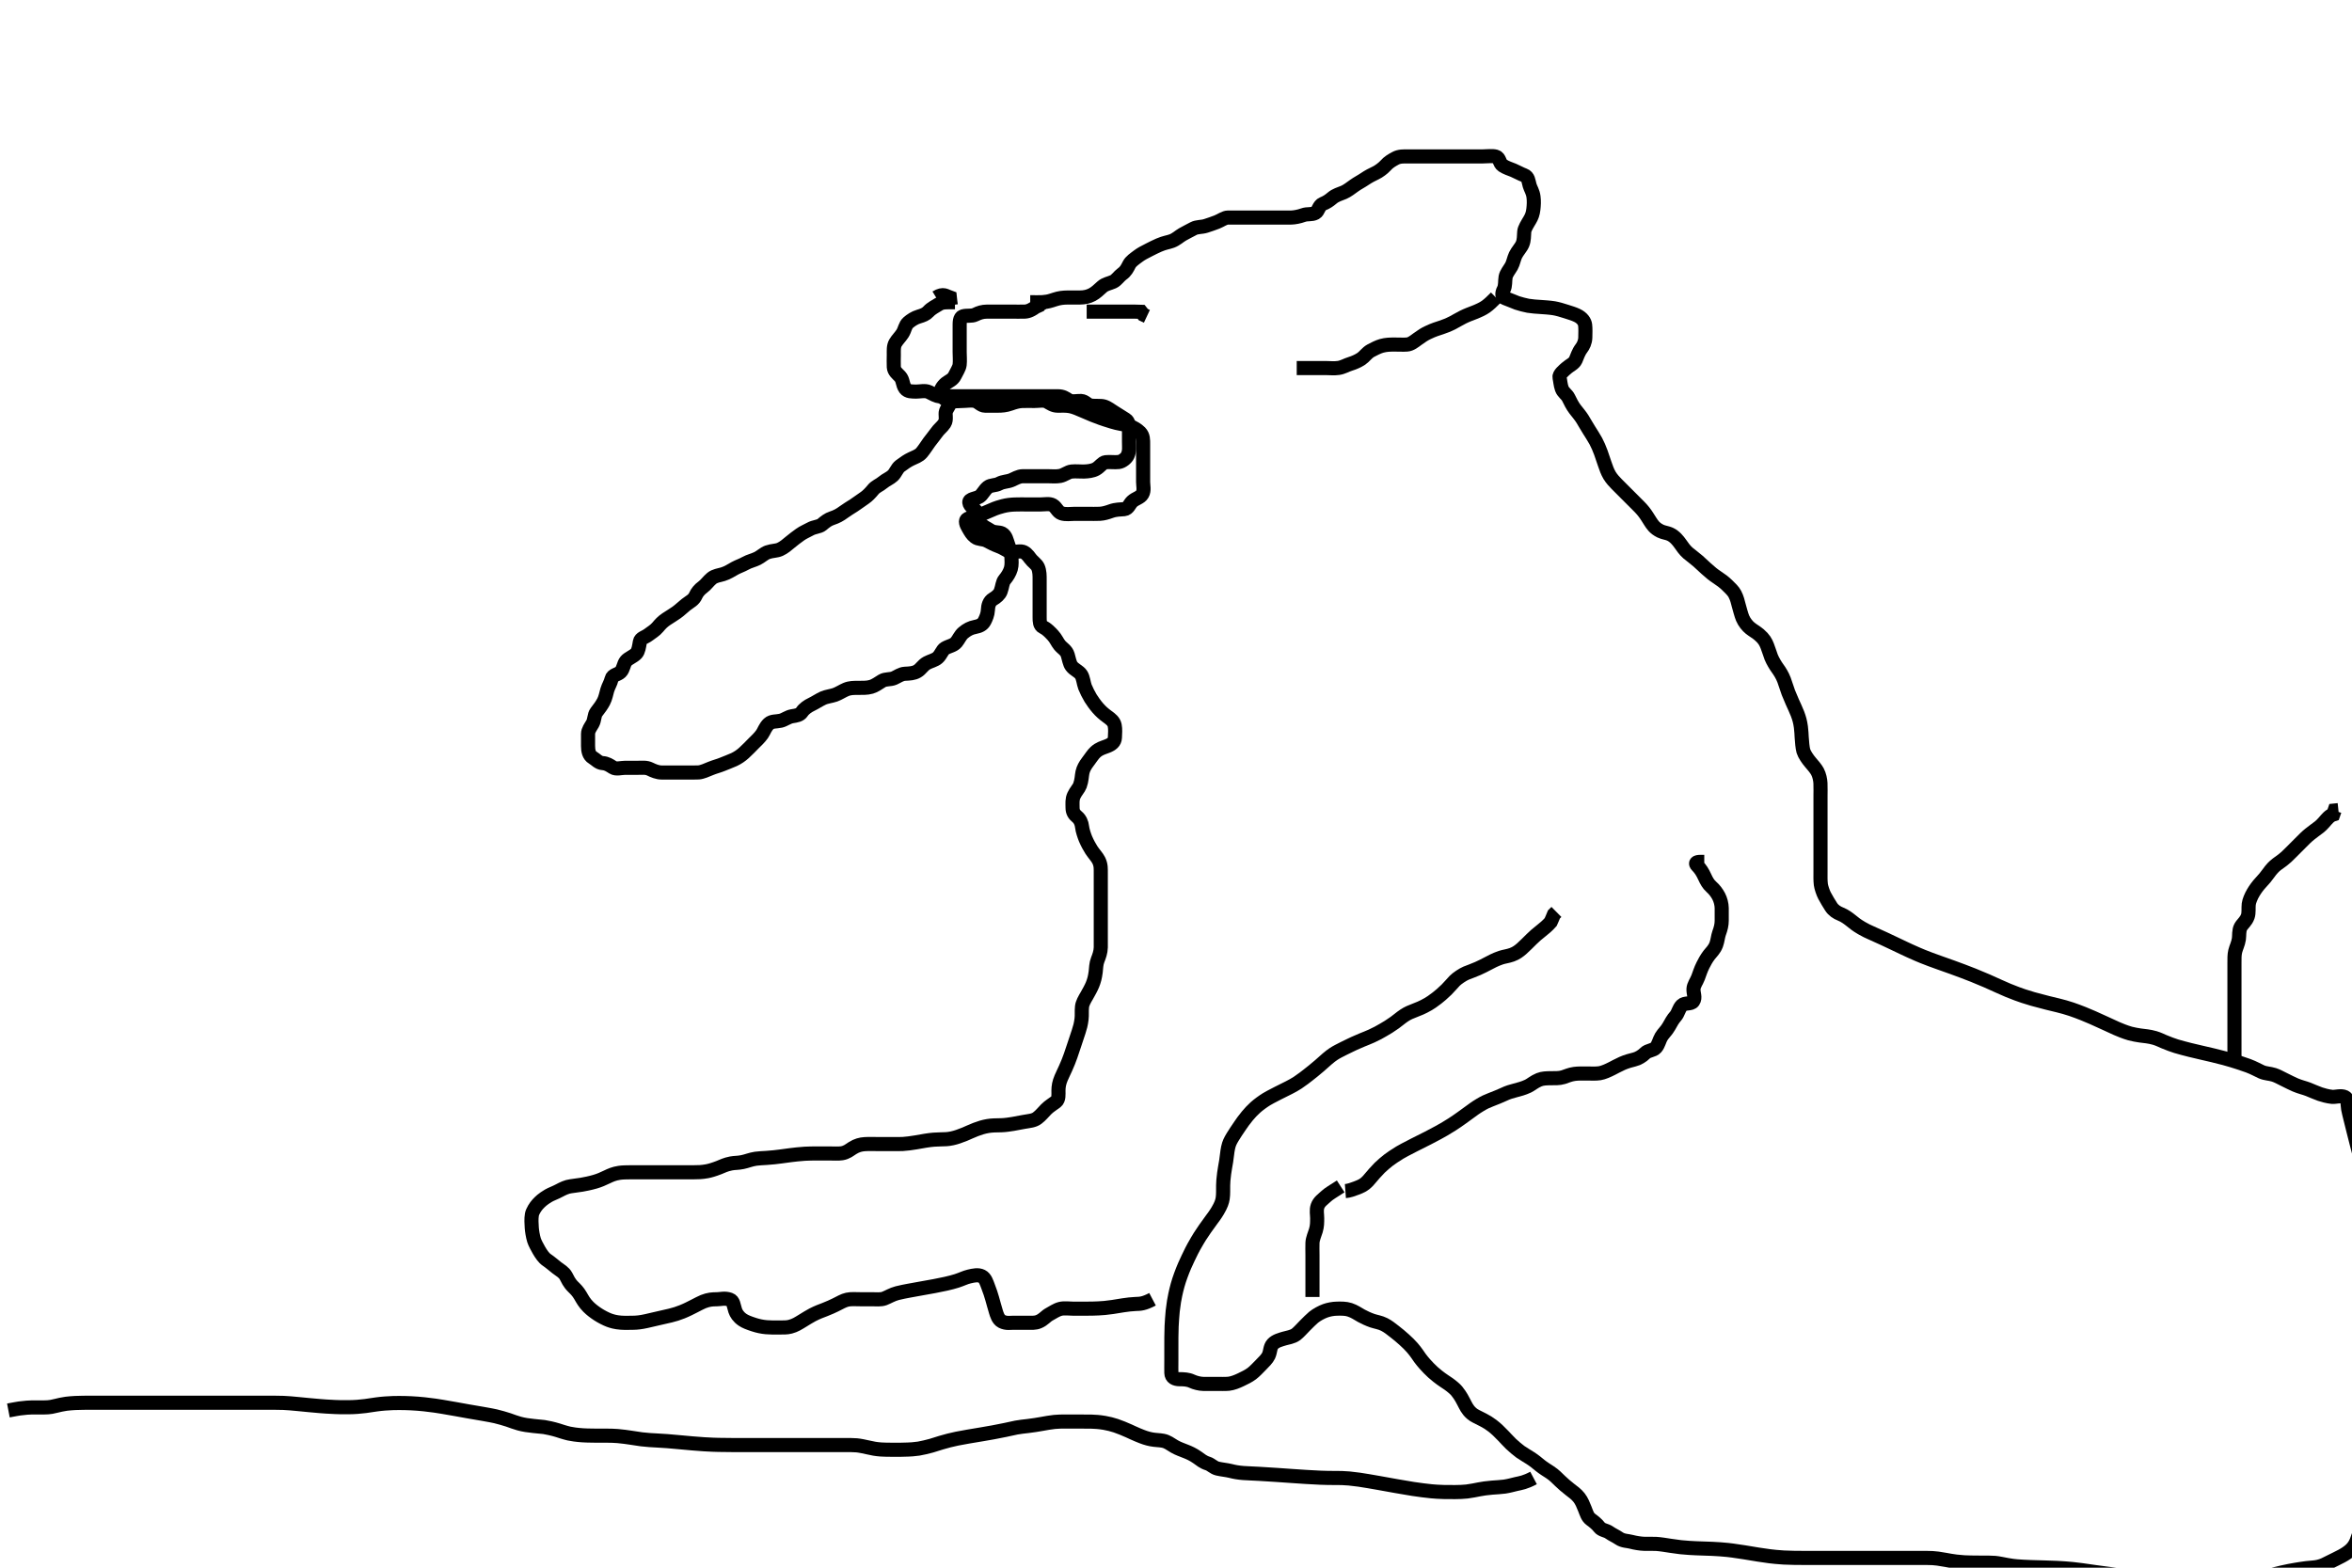 <svg width="500" height="333.333" xmlns="http://www.w3.org/2000/svg" xmlns:svg="http://www.w3.org/2000/svg" xmlns:xlink="http://www.w3.org/1999/xlink">
 <!-- Created with SVG-edit - http://svg-edit.googlecode.com/ -->
 <g display="inline" class="layer">
  <title>Layer 1</title>
  <path t="0,81,81,99,99,114,115,132,132,148,148,164,164,182,199,201,215,215,232,249,249,265,265,281,297,316,331,349,366,369,415,415,415,432,432,432,432,453,453,453,464,489,498,519,541,541,556,572,589,589,599,600,615,649,649,663,685,685,731,748,764,780,780,798,814,815,831,832,832,848,848,864,865,881,882,898,973,981,999,1014,1032,1032,1048,1048,1065,1065,1082,1082,1100,1100,1114,1114,1131,1131,1131,1148,1148,1165,1181,1181,1199,1228,1249,1264,1281,1281,1298,1298,1298,1315,1316,1316,1333,1333,1348,1350,1364,1365,1365,1383,1384,1399,1432,1432,1447,1448,1477,1497,1514,1532,1549,1549,1572,1580,1604,1620,1620,1620,1636,1650,1682,1682,1699,1700,1700,1715,1731,1732,1748,1749,1764,1765,1780,1799,1799,1814,1814,1832,1832,1849,1849,1863,1882,2013,2031,2031,2049,2050,2050,2050,2065,2065,2066,2066,2066,2067,2082,2082,2083,2083,2100,2100,2100,2100,2130,2149,2149,2150,2164,2164,2181,2201,2201,2202,2215,2215,2232,2249,2249,2250,2263,2341,2364,2384,2400,2416,2431,2431,2431,2451,2452,2452,2464,2465,2465,2485,2485,2486,2500,2500,2501,2513,2514,2514,2514,2532,2533,2533,2549,2549,2549,2549,2565,2566,2566,2566,2581,2581,2602,2602,2602,2615,2615,2615,2616,2616,2633,2634,2634,2634,2648,2648,2649,2649,2669,2669,2669,2682,2682,2683,2683,2683,2698,2699,2701,2716,2717,2732,2733,2750,2750,2765,2765,2765,2766,2781,2782,2782,2801,2801,2802,2802,2802,2816,2816,2817,2831,2831,2832,2832,2850,2850,2850,2865,2866,2866,2866,2881,2882,2882,2883,2884,2900,2900,2901,2901,2916,2916,2917,2917,2917,2933,2933,2934,2949,2950,2950,2964,2965,2965,2981,2981,2998,2999,3000,3000,3015,3016,3016,3032,3034,3049,3050,3050,3065,3066,3083,3083,3100,3100,3114,3115,3116,3132,3133,3133,3133,3149,3150,3151,3165,3165,3166,3183,3183,3204,3205,3205,3205,3206,3231,3232,3232,3232,3233,3233,3248,3249,3250,3250,3251,3251,3252,3252,3252,3266,3267,3267,3267,3268,3268,3268,3268,3282,3283,3284,3285,3285,3285,3285,3286,3286,3298,3299,3299,3300,3300,3300,3300,3301,3316,3317,3317,3318,3318,3318,3319,3332,3332,3332,3333,3333,3333,3333,3349,3350,3350,3350,3350,3351,3351,3351,3364,3365,3365,3365,3366,3366,3366,3386,3386,3387,3388,3388,3389,3414,3415,3415,3416,3416,3432,3432,3433,3433,3436,3437,3437,3437,3465,3466,3466,3466,3467,3467,3480,3481,3481,3481,3482,3482,3498,3499,3500,3514,3514,3533,3533,3534,3548,3548,3549,3549,3566,3567,3599,3599,3631,3632,3632,3648,3649,3649,3666,3772,3860,3899,3933,3933,3934,3934,3935,3965,3965,3966,3966,3967,3967,3967,3968,4000,4001,4001,4001,4002,4002,4002,4002,4003,4053,4053,4054,4055,4056,4056,4057,4057,4100,4101,4101,4101,4102,4102,4128,4128,4129,4129,4131,4132,4173,4174,4174,4174,4174,4175,4175,4175,4176,4207,4208,4209,4210,4210,4214,4214,4215,4216,4240,4240,4241,4241,4241,4242,4242,4242,4243,4274,4274,4275,4276,4277,4277,4278,4278,4279,4301,4301,4301,4302,4302,4304,4322,4323,4352,4352,4353,4373,4374,4375,4424,4425,4425,4448,4449,4449,4470,4471,4489,4489,4490,4510,4510,4537,4537,4561,4588,4588,4609,4610,4631,4632,4632,4678,4679,4720,4721,4722,4761,4762,4764,4764,4765,4766,4801,4802,4803,4804,4840,4841,4841,4842,4842,4843,4879,4880,4881,4882,4883,4916,4916,4917,4917,4958,4958,4960,4960,4964,4986,4987,4988,4989,4990,4991,4992,5015,5016,5017,5017,5018,5019,5040,5041,5042,5048,5049,5050,5051,5056,5086,5086,5087,5087,5088,5089,5089,5090,5120,5121,5121,5122,5122,5123,5124,5124,5125,5144,5151,5152,5153,5154,5155,5174,5175,5176,5178,5201,5202,5203,5204,5205,5206,5232,5233,5233,5234,5257,5258,5259,5260,5285,5286,5287,5288,5289,5310,5311,5312,5313,5314,5314,5335,5336,5337,5338,5339,5340,5341,5364,5364,5365,5366,5367,5393,5394,5395,5397,5398,5421,5422,5423,5425,5425,5426,5429,5452,5454,5454,5456,5457,5457,5459,5486,5487,5488,5489,5490,5491,5493,5517,5518,5519,5520,5521,5523,5524,5525,5560,5562,5562,5563,5564,5565,5588,5589,5609,5610,5647,5648,5670,5671,5672,5731,5751,5783,5784,5804,5823,5847,5901,5952,5980,5983,6005,6020,6049,6050,6051,6073,6074,6075,6077,6104,6105,6106,6130,6131,6156,6157,6191,6192,6193,6194,6242,6244,6245,6247,6248,6269,6270,6271,6272,6273,6274,6296,6298,6299,6300,6301,6325,6328,6329,6353,6354,6356,6357,6357,6389,6390,6391,6391,6394,6395,6419,6420,6421,6421,6422,6449,6450,6452,6453,6485,6486,6487,6488,6524,6525,6526,6527,6528,6563,6564,6587,6589,6590,6613,6614,6615,6615,6636,6636,6658,6660,6689,6719,6720,6721,6746,6746,6748,6769,6770,6773,6796,6797,6816,6837,6838,6839,6865,6866,6898,6899,6918,6919,6920,6939,6940,6965,6967,6988,6989,7010,7011,7032,7033,7034,7054,7082,7112,7113,7153,7154,7178,7179,7201,7202,7236,7349,7367,7391,7392,7394,7417,7418,7419,7420,7445,7448,7450,7451,7453,7454,7455,7481,7481,7482,7482,7484,7484,7485,7510,7511,7512,7514,7515,7516,7517,7518,7550,7551,7557,7562,7565,7566,7566,7590,7592,7594,7594,7595,7596,7597,7632,7633,7634,7636,7660,7662,7663,7664,7701,7702,7703,7703,7725,7727,7728,7751,7752,7753,7754,7781,7782,7783,7785,7809,7810,7812,7813,7814,7837,7839,7840,7841,7867,7868,7869,7893,7894,7895,7897,7918,7919,7920,7922,7923,7948,7949,7950,7951,7977,7978,7980,8002,8003,8004,8005,8006,8030,8032,8033,8035,8058,8061,8062,8062,8064,8087,8089,8092,8093,8116,8117,8118,8119,8120,8142,8145,8148,8149,8151,8152,8174,8176,8177,8179,8180,8205,8206,8210,8212,8238,8239,8241,8244,8247,8248,8273,8275,8277,8278,8303,8305,8306,8309,8336,8339,8342,8344,8373,8379,8397,8426,8436,8468,8469" d="M219.011,64.258C220.011,64.258 220.769,64.294 221.669,64.253C222.615,64.21 223.404,63.952 224.211,63.683C225.203,63.352 226.011,63.268 227.011,63.258C227.801,63.249 228.845,63.266 229.601,63.258C230.532,63.247 231.357,63.086 232.186,62.647C233.018,62.206 233.56,61.614 234.311,60.962C234.978,60.383 235.797,60.278 236.66,59.9C237.328,59.608 237.919,58.691 238.532,58.258C239.326,57.696 239.628,57.07 240.053,56.237C240.399,55.558 241.202,55.034 242.011,54.424C242.6,53.981 243.281,53.627 244.345,53.091C244.978,52.772 245.654,52.424 246.361,52.119C247.664,51.556 248.276,51.557 249.118,51.243C250.054,50.894 250.644,50.273 251.411,49.832C252.134,49.417 252.965,49.015 253.711,48.61C254.472,48.197 255.442,48.32 256.333,48.036C257.032,47.813 258.021,47.477 258.707,47.205C259.545,46.872 260.345,46.258 261.032,46.258C262.126,46.258 263.011,46.258 263.811,46.258C264.711,46.258 265.611,46.258 266.422,46.258C267.333,46.258 268.186,46.258 269.126,46.258C270.112,46.258 270.826,46.258 271.781,46.258C272.532,46.258 273.329,46.285 274.554,46.253C275.201,46.236 276.214,46.044 276.991,45.758C277.993,45.388 278.824,45.713 279.654,45.258C280.291,44.908 280.349,43.685 281.21,43.343C281.983,43.036 282.552,42.657 283.197,42.108C283.958,41.461 284.787,41.269 285.664,40.9C286.38,40.6 287.237,39.929 287.895,39.458C288.641,38.924 289.371,38.576 290.129,38.058C290.833,37.575 291.785,37.069 292.511,36.737C293.01,36.509 294.04,35.774 294.47,35.278C295.21,34.425 295.978,34.037 296.611,33.683C297.473,33.201 298.411,33.258 299.311,33.258C300.211,33.258 301.112,33.258 301.826,33.258C302.782,33.258 303.553,33.258 304.414,33.258C305.61,33.258 306.201,33.258 307.054,33.258C308.09,33.258 308.97,33.258 309.99,33.258C310.821,33.258 311.781,33.258 312.532,33.258C313.329,33.258 314.325,33.258 315.165,33.258C316.127,33.258 317.205,33.087 317.991,33.299C318.836,33.527 318.707,34.7 319.447,35.186C320.247,35.711 320.964,35.885 321.717,36.205C322.624,36.59 323.187,36.951 324.011,37.258C324.906,37.591 324.915,38.481 325.178,39.424C325.368,40.106 325.856,40.749 326.001,41.847C326.117,42.729 326.076,43.596 325.975,44.479C325.862,45.468 325.623,46.073 325.21,46.772C324.681,47.669 324.09,48.574 324.032,49.258C323.95,50.233 324.017,51.034 323.654,51.91C323.357,52.628 322.582,53.421 322.178,54.258C321.835,54.967 321.691,55.93 321.307,56.605C320.855,57.399 320.209,58.121 320.069,58.91C319.917,59.762 320.07,60.773 319.659,61.558C319.214,62.405 319.305,63.163 319.887,63.367C320.783,63.682 321.735,64.123 322.515,64.407C322.936,64.56 324.343,64.937 324.854,65.015C325.908,65.175 326.451,65.2 327.525,65.272C328.049,65.308 329.515,65.399 330.355,65.543C331.107,65.671 332.1,65.957 333.011,66.258C333.904,66.552 334.493,66.704 335.241,67.058C336.369,67.59 336.894,68.416 336.975,69.094C337.066,69.854 337.031,70.853 337.011,71.772C336.991,72.758 336.563,73.575 336.161,74.094C335.571,74.853 335.25,75.891 334.963,76.543C334.614,77.338 333.672,77.68 333.011,78.278C332.481,78.759 331.386,79.613 331.532,80.258C331.703,81.008 331.727,81.808 332.022,82.647C332.297,83.428 333.12,83.918 333.422,84.555C333.779,85.309 334.313,86.351 334.837,87.022C335.341,87.668 336.004,88.449 336.386,89.068C336.779,89.706 337.33,90.681 337.837,91.483C338.184,92.033 338.862,93.081 339.254,93.805C339.617,94.474 340.02,95.421 340.311,96.215C340.517,96.776 340.805,97.661 341.112,98.557C341.416,99.449 341.719,100.328 342.178,101.091C342.626,101.835 343.254,102.487 343.698,102.942C344.426,103.686 345.226,104.472 345.75,104.996C346.242,105.488 347.042,106.288 347.626,106.872C348.333,107.579 348.874,108.093 349.416,108.776C350.043,109.567 350.399,110.233 350.833,110.887C351.269,111.545 351.688,112.281 352.979,112.922C353.626,113.243 354.388,113.29 355.043,113.594C356.02,114.046 356.748,114.963 357.19,115.592C357.617,116.201 358.183,117.026 358.833,117.582C359.498,118.15 360.352,118.75 360.979,119.31C361.67,119.925 362.004,120.266 362.706,120.9C363.668,121.769 364.228,122.218 364.949,122.695C365.831,123.278 366.496,123.752 367.211,124.458C367.816,125.053 368.472,125.655 368.811,126.314C369.304,127.27 369.414,127.954 369.611,128.654C369.815,129.375 370.178,130.786 370.443,131.411C370.83,132.32 371.491,133.115 372.063,133.574C372.667,134.058 373.373,134.436 373.959,134.942C375.03,135.863 375.343,136.477 375.698,137.362C376.051,138.243 376.299,139.159 376.532,139.737C376.873,140.582 377.497,141.574 377.837,142.043C378.361,142.766 378.877,143.578 379.259,144.572C379.535,145.291 379.744,146.074 380.178,147.258C380.326,147.66 380.66,148.455 381.011,149.237C381.355,150.002 381.864,151.083 382.125,151.775C382.498,152.768 382.691,153.461 382.845,154.591C382.958,155.421 382.985,156.298 383.011,156.737C383.062,157.595 383.193,159.104 383.373,159.686C383.607,160.443 384.328,161.462 384.837,162.058C385.353,162.662 386.031,163.434 386.365,164.058C386.778,164.831 386.974,165.865 387.001,166.53C387.043,167.59 387.011,168.563 387.011,169.258C387.011,169.952 387.011,171.215 387.011,171.986C387.011,172.855 387.011,173.862 387.011,174.715C387.011,175.679 387.011,176.472 387.011,177.248C387.011,178.29 387.011,179.063 387.011,180.026C387.011,180.758 387.011,181.924 387.011,182.758C387.011,183.591 387.011,184.53 387.011,185.367C387.011,186.258 386.979,187.161 387.083,188.058C387.154,188.662 387.562,189.866 387.873,190.447C388.336,191.315 388.824,192.104 389.259,192.791C389.741,193.554 390.512,194.053 391.258,194.344C392.198,194.711 392.976,195.327 393.574,195.799C394.228,196.316 394.552,196.626 395.755,197.336C396.618,197.846 397.114,198.046 397.616,198.278C398.689,198.775 399.273,199.021 400.511,199.591C401.177,199.897 401.865,200.225 402.574,200.563C403.298,200.908 404.031,201.259 404.771,201.607C405.51,201.954 406.239,202.303 407.678,202.924C408.366,203.221 409.04,203.498 410.361,203.996C411.01,204.241 411.662,204.473 412.317,204.706C412.979,204.941 414.345,205.423 415.054,205.679C415.78,205.941 416.517,206.213 417.262,206.494C418.012,206.776 418.762,207.066 419.506,207.362C420.244,207.656 421.68,208.254 422.369,208.557C423.705,209.146 424.35,209.448 424.991,209.737C425.626,210.023 426.257,210.307 426.894,210.572C428.173,211.104 429.492,211.576 430.16,211.796C430.824,212.016 431.49,212.219 432.15,212.411C432.801,212.599 434.678,213.092 435.269,213.236C435.843,213.376 436.962,213.639 437.511,213.778C438.619,214.059 439.185,214.21 440.345,214.591C440.957,214.792 442.223,215.268 442.873,215.53C443.534,215.795 444.198,216.076 444.863,216.367C445.53,216.658 446.845,217.257 447.49,217.557C448.75,218.143 449.363,218.43 449.97,218.695C450.563,218.954 451.714,219.437 452.845,219.758C453.385,219.911 454.444,220.1 454.954,220.171C455.927,220.307 456.859,220.348 458.069,220.701C458.839,220.925 459.593,221.303 460.006,221.479C460.917,221.868 462.009,222.265 462.64,222.457C463.314,222.664 464.773,223.05 465.532,223.237C466.295,223.425 467.052,223.601 467.793,223.772C469.178,224.092 469.805,224.234 470.387,224.374C471.454,224.629 472.431,224.879 472.903,225.01C474.348,225.412 474.855,225.573 475.903,225.91C476.431,226.08 477.455,226.425 477.935,226.605C479.185,227.073 479.996,227.564 480.746,227.896C481.636,228.289 482.436,228.236 483.414,228.544C484.07,228.751 484.781,229.146 485.654,229.579C486.651,230.074 487.317,230.413 487.958,230.688C488.946,231.114 489.903,231.313 490.673,231.615C491.485,231.933 492.427,232.373 493.237,232.647C493.783,232.832 494.84,233.135 495.765,233.222C496.522,233.292 497.659,232.866 498.511,233.278C499.201,233.612 498.987,234.695 499.178,235.758C499.28,236.323 499.456,237.009 499.658,237.834C499.896,238.804 500.178,239.924 500.333,240.544C500.498,241.202 500.67,241.896 501.053,243.383C501.257,244.173 501.47,244.991 501.698,245.834C502.173,247.592 502.432,248.5 502.693,249.42C502.955,250.345 503.217,251.265 503.47,252.174C503.716,253.062 503.953,253.921 504.157,254.748C504.527,256.254 504.654,256.927 504.757,257.547C504.851,258.118 504.918,258.652 504.97,259.153C505.019,259.629 505.079,260.536 505.178,261.424C505.281,262.346 505.438,263.304 505.511,263.799C505.662,264.819 505.756,265.342 505.89,266.979C505.936,267.544 505.978,268.704 505.991,269.299C506.003,269.904 506.009,270.519 506.011,272.424C506.012,273.08 506.011,273.748 506.011,274.433C506.011,275.136 506.011,275.862 506.011,276.612C506.011,277.391 506.011,278.2 506.011,279.924C506.011,280.843 506.011,281.795 506.011,282.773C506.011,283.77 506.011,284.778 506.011,285.792C506.011,286.804 506.011,287.807 506.011,289.758C506.011,290.693 506.011,291.6 506.011,292.482C506.011,293.339 506.011,294.174 506.011,294.99C506.011,295.787 506.011,296.568 506.011,298.091C506.011,298.836 506.011,299.57 506.011,300.291C506.011,301 506.011,301.695 506.011,302.375C506.011,303.039 506.011,303.686 506.011,304.924C506.011,305.514 506.011,306.082 506.011,306.625C506.011,307.633 506.011,308.52 506.011,309.591C506.011,310.333 506.011,311.424 506.011,312.104C506.011,312.944 506.031,313.944 505.991,314.778C505.948,315.66 505.816,316.564 505.575,317.447C505.418,318.026 505.029,319.099 504.611,320.022C504.323,320.659 503.811,321.658 503.511,322.258C503.011,323.258 502.711,323.858 502.311,324.658C501.911,325.457 501.46,326.211 501.133,327.236C500.908,327.939 500.514,328.781 499.81,329.458C499.271,329.976 498.533,330.471 497.801,330.858C496.821,331.375 496.212,331.659 495.411,332.058C494.412,332.555 493.834,332.907 492.811,333.136C491.941,333.331 491.381,333.297 490.345,333.424C489.473,333.532 488.499,333.691 487.991,333.778C486.964,333.956 486.458,334.041 485.075,334.357C484.267,334.543 483.516,334.76 482.753,334.9C481.518,335.128 480.558,335.178 480.049,335.2C478.991,335.248 478.451,335.251 477.378,335.256C476.345,335.261 475.382,335.258 474.483,335.258C473.633,335.258 472.814,335.258 471.612,335.258C470.816,335.258 470.032,335.258 469.269,335.258C468.178,335.258 467.146,335.258 466.428,335.258C465.63,335.258 465.186,335.258 463.605,335.258C462.99,335.258 462.344,335.258 461.674,335.258C460.302,335.258 459.618,335.258 458.946,335.258C457.678,335.258 456.547,335.259 456.022,335.253C455.011,335.242 454,335.205 453.475,335.172C452.344,335.101 451.072,334.974 450.392,334.9C449.688,334.824 448.969,334.738 448.241,334.647C447.507,334.555 446.776,334.461 445.345,334.258C443.975,334.063 443.304,333.96 442.63,333.868C441.949,333.776 441.253,333.689 440.535,333.615C439.788,333.538 438.178,333.419 437.305,333.379C436.396,333.337 435.462,333.309 434.517,333.283C433.574,333.257 432.646,333.235 431.746,333.205C430.887,333.176 429.344,333.099 428.683,333.036C428.093,332.981 427.566,332.92 426.678,332.758C425.945,332.623 424.712,332.361 424.098,332.315C423.105,332.24 422.355,332.26 421.047,332.257C420.558,332.257 419.525,332.251 418.991,332.237C417.912,332.208 417.374,332.212 415.855,332.036C414.927,331.929 414.074,331.755 413.669,331.683C412.179,331.416 411.496,331.329 410.837,331.294C409.86,331.241 408.845,331.258 408.125,331.258C407.365,331.258 406.565,331.258 405.725,331.258C404.389,331.258 403.441,331.258 402.943,331.258C401.893,331.258 401.335,331.258 400.754,331.258C398.848,331.258 398.162,331.258 397.462,331.258C396.757,331.258 396.053,331.258 395.359,331.258C394.034,331.258 392.845,331.258 391.835,331.258C390.97,331.258 390.193,331.258 389.447,331.258C388.268,331.258 387.393,331.258 386.929,331.258C385.954,331.258 385.445,331.258 383.845,331.258C383.29,331.257 382.154,331.255 381.575,331.247C380.991,331.239 379.807,331.207 379.21,331.172C378.011,331.103 376.811,330.976 376.211,330.9C375.611,330.825 374.411,330.648 373.811,330.553C373.211,330.458 371.411,330.156 370.809,330.059C370.203,329.961 368.97,329.775 368.339,329.694C367.697,329.611 367.042,329.523 365.678,329.424C364.246,329.321 363.511,329.309 362.771,329.283C362.032,329.257 361.298,329.235 360.574,329.205C359.865,329.176 358.51,329.106 357.271,328.974C356.696,328.912 355.636,328.759 355.151,328.683C354.271,328.544 352.87,328.319 352.095,328.278C351.179,328.23 350.386,328.277 349.525,328.256C348.764,328.238 347.587,328.047 346.797,327.832C346.018,327.621 345.014,327.672 344.178,327.091C343.494,326.616 342.796,326.343 342.073,325.832C341.416,325.369 340.495,325.369 340.011,324.737C339.493,324.059 338.823,323.536 338.211,323.088C337.459,322.537 337.303,321.795 336.911,320.836C336.583,320.035 336.265,319.161 335.678,318.424C335.067,317.657 334.488,317.281 333.694,316.659C332.931,316.061 332.251,315.475 331.673,314.915C331.025,314.287 330.41,313.633 329.526,313.056C329.004,312.715 328.007,312.096 327.402,311.6C326.735,311.053 326.255,310.634 325.368,310.057C324.708,309.627 323.959,309.21 323.202,308.686C322.803,308.41 321.606,307.4 321.211,307.006C320.399,306.194 320.014,305.755 319.611,305.334C318.817,304.504 318.035,303.727 317.214,303.115C316.453,302.547 316.062,302.325 315.326,301.928C314.069,301.251 313.461,301.08 312.833,300.524C311.901,299.701 311.608,298.921 311.19,298.146C310.969,297.737 310.569,296.857 309.678,295.758C309.39,295.403 308.709,294.804 307.97,294.278C307.214,293.74 306.778,293.531 305.612,292.615C304.803,291.979 304.433,291.618 303.719,290.908C303.378,290.568 302.491,289.606 301.874,288.767C301.52,288.287 301.08,287.546 300.239,286.572C299.749,286.004 299.163,285.437 298.523,284.856C297.854,284.248 297.137,283.652 296.407,283.09C295.716,282.557 295.105,282.045 294.276,281.622C293.406,281.178 292.461,281.058 291.739,280.811C290.893,280.521 290.007,280.099 289.413,279.775C288.525,279.291 288.01,278.862 286.933,278.501C286.077,278.213 285.033,278.241 284.213,278.258C283.339,278.276 282.459,278.452 281.75,278.704C280.948,278.989 279.912,279.553 279.247,280.094C278.808,280.451 278.011,281.258 277.416,281.853C276.847,282.422 276.085,283.297 275.532,283.716C274.764,284.298 273.673,284.407 273.006,284.615C272.256,284.849 271.201,285.092 270.574,285.778C269.957,286.453 270.112,287.326 269.678,288.258C269.38,288.896 268.662,289.603 268.033,290.236C267.424,290.849 266.74,291.598 266.126,292.058C265.39,292.609 264.611,292.967 263.811,293.357C263.016,293.746 262.018,294.137 261.222,294.222C260.5,294.298 259.422,294.258 258.491,294.258C257.69,294.258 256.801,294.271 255.812,294.257C255.032,294.247 254.053,293.996 253.386,293.683C252.55,293.291 251.664,293.26 250.773,293.258C249.79,293.255 249.04,292.897 249.011,291.936C248.989,291.195 249.011,290.486 249.011,289.284C249.011,288.564 249.011,287.764 249.011,286.884C249.011,285.924 249.01,284.886 249.016,284.339C249.027,283.195 249.044,282.6 249.069,281.991C249.093,281.369 249.228,279.435 249.299,278.772C249.372,278.1 249.462,277.42 249.574,276.737C249.687,276.046 249.957,274.649 250.345,273.258C250.541,272.554 250.775,271.858 251.026,271.167C251.276,270.476 251.547,269.797 251.833,269.13C252.115,268.47 253.007,266.589 253.312,266.001C253.609,265.426 253.904,264.865 254.532,263.799C254.841,263.275 255.148,262.753 256.178,261.258C256.525,260.753 256.894,260.262 257.605,259.279C257.95,258.8 258.32,258.356 258.871,257.428C259.582,256.232 259.827,255.48 259.928,254.799C260.067,253.867 259.999,252.957 260.022,252.036C260.038,251.385 260.075,250.684 260.233,249.515C260.348,248.655 260.516,247.779 260.659,246.92C260.851,245.759 260.855,245.1 261.073,244.054C261.277,243.074 261.562,242.561 262.053,241.737C262.406,241.144 263.005,240.253 263.616,239.358C264.028,238.754 264.447,238.14 265.178,237.258C265.684,236.647 266.243,236.052 266.858,235.494C267.483,234.926 268.525,234.167 269.26,233.719C269.622,233.498 270.347,233.098 271.678,232.424C272.239,232.14 272.972,231.783 274.011,231.258C274.626,230.947 275.328,230.562 275.867,230.202C276.892,229.517 277.671,228.897 278.087,228.571C278.939,227.902 279.364,227.57 280.511,226.591C281.161,226.036 281.693,225.529 282.179,225.115C283.191,224.254 283.827,223.872 284.526,223.505C285.338,223.078 285.978,222.769 287.032,222.258C287.396,222.081 288.122,221.725 289.529,221.14C290.193,220.864 290.88,220.612 291.581,220.288C292.766,219.741 293.185,219.5 294.051,218.996C294.932,218.484 295.367,218.233 296.511,217.424C297.169,216.959 297.696,216.463 298.512,215.919C299.318,215.382 299.983,215.139 300.694,214.862C301.469,214.56 302.326,214.251 303.632,213.493C304.103,213.22 304.568,212.908 305.47,212.216C305.921,211.87 306.775,211.158 307.511,210.424C308.175,209.762 308.708,209.099 309.251,208.54C309.763,208.014 310.976,207.208 311.694,206.908C312.461,206.588 312.893,206.489 314.178,205.924C315.106,205.517 315.559,205.255 316.491,204.778C316.95,204.543 317.818,204.046 319.068,203.622C319.785,203.378 320.494,203.335 321.409,203.006C322.342,202.67 322.921,202.207 323.491,201.716C324.069,201.218 325.086,200.175 325.559,199.715C326.23,199.062 326.686,198.647 327.693,197.858C328.211,197.451 328.944,196.858 329.647,196.058L329.991,195.278L330.345,194.424L330.873,193.904" id="svg_1" stroke-width="3" stroke="#000" fill="none"/>
  <path t="9737,9822,9834,9834,9848,9848,9868,9868,9868,9868,9885,9886,9886,9886,9886,9886,9906,9906,9906,9906,9906,9906,9920,9920,9920,9920,9920,9920,9920,9920,9938,9938,9938,9938,9938,9938,9938,9938,9938,9950,9951,9951,9951,9951,9971,9971,9983,9983,9983,9983,9983,10009,10009,10009,10046,10046,10046,10077,10078,10098,10122,10122,10122,10136,10136,10137,10155,10155,10183,10183,10183,10198,10198,10198,10198,10198,10215,10216,10216,10216,10233,10233,10262,10281,10306,10306,10306,10338,10338,10338,10349,10350,10375,10398,10398,10415,10432,10448,10466,10482,10498,10498,10515,10516,10533,10549,10567,10567,10615,10615,10615,10631,10632,10632,10649,10649,10664,10665,10683,10683,10699,10700,10722,10734,10734,10749,10749,10766,10783,10783,10799,10799,10799,10815,10815,10882,10882,10949,10958,10959" d="M286.011,253.258C286.773,253.2 287.654,252.881 288.359,252.61C289.384,252.216 290.012,251.948 290.783,251.118C291.316,250.544 291.561,250.184 292.178,249.497C293.158,248.405 293.517,248.061 294.269,247.419C295.017,246.781 295.409,246.485 296.213,245.944C297.393,245.15 297.811,244.93 298.654,244.472C299.55,243.986 300.039,243.747 300.553,243.488C302.295,242.611 302.951,242.288 303.631,241.939C304.335,241.577 305.056,241.2 305.782,240.8C306.518,240.396 307.26,239.992 308.678,239.091C309.375,238.648 310.04,238.181 310.688,237.718C311.32,237.267 311.927,236.818 312.518,236.391C313.087,235.98 313.614,235.559 314.678,234.924C315.617,234.364 316.075,234.166 316.907,233.841C317.943,233.437 318.95,233.037 319.532,232.758C320.659,232.217 321.349,232.058 322.123,231.847C322.946,231.623 323.789,231.436 324.847,230.936C325.463,230.646 326.161,230.006 327.178,229.591C327.929,229.284 328.75,229.268 329.678,229.258C330.47,229.248 331.439,229.311 332.333,229.036C333.071,228.809 333.688,228.483 334.695,228.343C335.506,228.231 336.327,228.258 337.554,228.258C338.201,228.257 339.22,228.329 340.074,228.195C340.881,228.069 341.879,227.6 342.674,227.2C343.1,226.985 343.961,226.511 344.845,226.11C345.669,225.736 346.789,225.423 347.428,225.278C348.239,225.095 349.159,224.517 349.702,223.963C350.368,223.284 351.45,223.399 352.011,222.758C352.602,222.083 352.725,221.177 353.178,220.424C353.619,219.693 354.265,219.179 354.769,218.279C355.2,217.509 355.642,216.676 356.21,216.058C356.745,215.475 356.888,214.42 357.532,213.778C358.175,213.139 359.494,213.583 359.954,212.896C360.489,212.097 359.961,211.256 360.012,210.279C360.054,209.456 360.666,208.692 360.986,207.847C361.32,206.964 361.525,206.233 362.011,205.258C362.311,204.655 362.739,203.836 363.333,203.058C363.803,202.44 364.441,201.921 364.842,200.858C365.132,200.09 365.221,199.054 365.437,198.468C365.824,197.416 366.006,196.632 366.011,195.774C366.017,194.91 366.023,194.01 366.011,193.091C366.001,192.257 365.753,191.3 365.364,190.562C364.95,189.778 364.407,189.098 363.826,188.586C363.132,187.973 362.767,187.253 362.422,186.508C361.909,185.402 361.522,184.789 360.813,184.059C360.304,183.535 360.553,183.258 361.494,183.258L362.302,183.258" id="svg_2" stroke-width="3" stroke="#000" fill="none"/>
  <path t="11561,11649,11666,11666,11685,11685,11699,11717,11733,11733,11748,11748,11765,11765,11782,11797,11797,11830,11831,11848,11848,11870,11882,11901,11915,11934,11981,12032,12032" d="M285.011,252.258C283.375,253.319 282.515,253.813 282.011,254.278C281.156,255.068 280.435,255.509 280.097,256.458C279.793,257.309 280.013,258.258 280.011,259.015C280.009,259.915 280.022,260.68 279.727,261.656C279.49,262.44 279.054,263.369 279.011,264.258C278.975,265.014 279.011,265.915 279.011,266.859C279.011,267.853 279.011,268.6 279.011,269.622C279.011,270.458 279.011,271.358 279.011,272.258C279.011,273.174 279.011,274.019 279.011,274.91L279.011,275.774" id="svg_3" stroke-width="3" stroke="#000" fill="none"/>
  <path t="13519,13616,13616,13633,13633,13649,13649,13649,13649,13649,13664,13664,13664,13664,13664,13665,13682,13682,13682,13683,13697,13697,13716,13732,13732,13747,13748,13764,13764,13765,13797,13797,13797,13831,13832,13832,13866,13866,13902,13902,13902,13902,13932,13932,13932,13964,13965,13965,13989,14009,14009,14032,14033,14033,14062,14062,14062,14062,14062,14104,14104,14105,14105,14105,14105,14134,14135,14135,14135,14135,14165,14165,14194,14194,14218,14218,14218,14218,14219,14242,14242,14242,14266,14267,14291,14292,14292,14316,14317,14317,14341,14341,14341,14341,14365,14365,14391,14392,14392,14420,14445,14445,14445,14473,14473,14473,14498,14499,14499,14525,14525,14526,14564,14565,14587,14612,14612,14613,14637,14637,14665,14665,14665,14666,14666,14666,14693,14693,14693,14694,14694,14694,14718,14718,14718,14718,14742,14742,14767,14768,14792,14792,14817,14817,14817,14818,14843,14844,14844,14844,14844,14868,14868,14868,14894,14894,14895,14919,14919,14919,14943,14943,14967,14968,14992,14992,14992,15032,15063,15063,15090,15090,15090,15116,15116,15117,15141,15141,15142,15168,15169,15169,15169,15182,15182,15185,15197,15198,15214,15214,15214,15232,15232,15233,15233,15247,15247,15247,15264,15264,15264,15281,15281,15281,15282,15298,15298,15299,15315,15315,15316,15346,15347,15369,15369,15382,15382,15382,15396,15397,15397,15397,15413,15414,15414,15432,15433,15433,15447,15448,15448,15465,15465,15465,15481,15482,15482,15482,15497,15498,15498,15498,15498,15498,15498,15516,15516,15517,15517,15532,15532,15532,15532,15533,15548,15548,15564,15564,15564,15582,15582,15582,15596,15597,15597,15613,15614,15614,15630,15647,15647,15647,15665,15665,15665,15665,15666,15680,15681,15698,15698,15698,15714,15715,15715,15731,15731,15732,15747,15747,15748,15764,15764,15764,15781,15782,15797,15797,15798,15798,15798,15814,15815,15833,15849,15849,15866,15883,15884,15898,15916,15949,15949,15965,15966,15981,15981,15982,15982,15997,15998,15998,16000,16015,16015,16016,16032,16033,16033,16033,16047,16047,16048,16066,16066,16081,16081,16082,16098,16099,16100,16100,16114,16114,16115,16134,16134,16151,16168,16169,16198,16199,16199,16214,16214,16215,16215,16230,16230,16248,16249,16249,16264,16265,16265,16280,16281,16281,16281,16300,16301,16316,16317,16317,16331,16332,16333,16349,16349,16366,16384,16397,16415,16453,16470,16481,16484,16500,16500,16518,16519,16532,16533,16533,16550,16550,16550,16566,16566,16567,16581,16582,16582,16598,16598,16670,16700,16716,16717,16732,16733,16734,16749,16749,16750,16766,16766,16767,16767,16781,16782,16782,16797,16798,16815,16816,16830,16831,16849,16850,16866,16866,16881,16883,16899,16899,16916,16917,16932,16981,17016,17030,17031,17049,17049,17068,17083,17083,17099,17100,17116,17132,17149,17166,17167,17182,17198,17215,17229,17230,17285,17297,17298,17315,17331,17349,17349,17365,17388,17448,17448,17467,17548,17566,17652,17653,17686,17716,17717,17730,17731,17732,17732,17732,17733,17733,17749,17750,17750,17750,17797,17798,17798,17815,17853,17869,17893,17915,17916,17931,17932,17949,17950,17966,17966,17982,17983,17999,17999,18016,18016,18017,18032,18032,18049,18069,18082,18099,18116,18116,18190,18191,18217,18249,18267,18268,18282,18282,18299,18315,18316,18332,18333,18349,18350,18401,18432,18452,18452,18453,18481,18481,18482,18499,18499,18500,18500,18500,18501,18516,18516,18517,18517,18518,18548,18548,18549,18565,18566,18590,18615,18632,18633,18648,18664,18680,18697,18698,18698,18714,18714,18730,18748,18749,18764,18796,18797,18853,18882,18900,18916,18963,18981,18982,18997,19020,19048,19098,19170,19197,19215,19230,19231,19260,19284,19300,19317,19317,19364,19388,19420,19431,19447,19468,19469,19515,19515,19580,19630,19647,19664,19680,19697,19714,19715,19730,19747,19748,19764,19764,19781,19798,19799,19822,19848,19849,19910,19948,19982,20118,20149" d="M245.011,276.258C243.175,277.222 242.41,277.236 241.398,277.262C240.703,277.28 239.511,277.42 238.755,277.542C237.903,277.678 236.98,277.838 236.498,277.905C235.014,278.11 234.512,278.15 233.516,278.2C232.533,278.25 232.047,278.251 231.097,278.256C229.733,278.264 228.882,278.258 228.095,278.258C227.387,278.258 226.253,278.095 225.443,278.294C224.551,278.512 223.773,279.09 223.126,279.427C222.293,279.861 221.883,280.567 220.811,281.015C220.031,281.34 219.326,281.256 218.326,281.258C217.491,281.259 216.61,281.267 215.414,281.256C214.833,281.251 213.934,281.454 212.982,280.968C212.194,280.566 211.9,279.497 211.711,278.891C211.393,277.867 211.221,277.136 210.911,276.079C210.717,275.417 210.438,274.494 210.011,273.424C209.729,272.716 209.473,271.75 208.707,271.372C207.927,270.987 206.975,271.196 206.011,271.424C205.17,271.623 204.507,271.991 203.368,272.358C202.693,272.575 201.929,272.764 201.088,272.958C200.639,273.061 199.169,273.359 198.642,273.458C197.551,273.661 196.991,273.758 195.86,273.958C195.294,274.058 194.177,274.253 193.102,274.458C192.586,274.556 191.61,274.737 190.745,274.958C189.671,275.232 188.82,275.779 188.011,276.091C187.269,276.377 186.178,276.258 185.391,276.258C184.485,276.258 184.011,276.258 183.075,276.258C181.845,276.258 180.977,276.159 180.133,276.343C179.327,276.519 178.609,276.967 177.61,277.458C176.992,277.761 176.329,278.066 175.326,278.459C174.493,278.785 173.887,278.975 172.712,279.579C172.105,279.89 171.25,280.437 170.697,280.774C169.702,281.379 169.063,281.813 168.011,282.091C167.238,282.295 166.497,282.257 165.491,282.258C164.468,282.258 163.737,282.275 162.902,282.2C162.008,282.121 161.107,281.929 160.247,281.647C159.166,281.293 158.437,281.013 157.858,280.622C156.969,280.021 156.498,279.258 156.298,278.656C155.917,277.509 155.952,276.617 155.139,276.33C154.074,275.952 153.211,276.252 152.411,276.258C151.398,276.264 150.681,276.303 149.511,276.758C149.139,276.902 148.341,277.322 147.449,277.778C146.98,278.019 146.02,278.522 145.011,278.924C144.024,279.318 143.519,279.457 142.532,279.716C142.049,279.843 141.096,280.05 139.733,280.357C138.881,280.55 138.096,280.743 137.387,280.9C136.278,281.146 135.407,281.252 134.526,281.258C133.801,281.262 132.809,281.299 131.991,281.237C130.839,281.149 130.043,280.91 129.47,280.695C128.842,280.459 127.832,279.945 127.13,279.487C126.393,279.007 125.675,278.472 125.066,277.855C124.226,277.004 123.89,276.36 123.407,275.53C122.858,274.583 122.331,274.093 121.837,273.607C120.981,272.765 120.687,271.997 120.316,271.32C119.857,270.483 119.099,270.127 118.354,269.548C117.778,269.099 117.014,268.421 116.233,267.894C115.584,267.456 115.042,266.632 114.575,265.836C114.242,265.267 113.698,264.249 113.532,263.716C113.267,262.863 113.083,261.66 113.047,261.068C112.996,260.216 112.916,259.167 113.074,258.258C113.195,257.557 113.846,256.556 114.319,256.043C114.822,255.498 115.371,254.957 116.609,254.228C117.172,253.897 118.021,253.614 118.869,253.158C119.651,252.736 120.5,252.332 121.33,252.232C121.868,252.167 123.264,251.976 123.669,251.9C124.513,251.744 125.363,251.589 126.511,251.258C127.449,250.987 128.178,250.655 129.011,250.258C129.832,249.866 130.514,249.553 131.654,249.379C132.317,249.278 133.032,249.269 134.129,249.259C135.19,249.249 135.85,249.258 136.765,249.258C137.845,249.258 138.754,249.258 139.439,249.258C140.454,249.258 141.363,249.258 142.268,249.258C143.066,249.258 144.066,249.258 144.709,249.258C145.407,249.258 146.845,249.264 147.526,249.256C148.491,249.246 149.115,249.253 150.311,249.036C150.912,248.927 151.784,248.67 152.845,248.258C153.565,247.978 154.218,247.61 155.433,247.379C156.228,247.228 156.798,247.302 157.845,247.091C158.812,246.896 159.511,246.553 160.655,246.379C161.33,246.276 162.095,246.265 162.935,246.205C164.346,246.104 164.855,246.041 165.917,245.905C166.462,245.835 167.011,245.754 168.106,245.61C168.643,245.54 170.168,245.366 171.097,245.315C171.969,245.266 172.802,245.26 174.011,245.258C174.809,245.256 175.59,245.258 176.339,245.258C177.041,245.258 178.249,245.335 178.97,245.216C180.037,245.04 180.593,244.518 181.247,244.108C182.149,243.543 182.961,243.334 183.786,243.279C184.843,243.209 185.786,243.258 186.464,243.258C187.433,243.258 188.226,243.258 189.242,243.258C190.202,243.258 191.179,243.275 191.879,243.247C192.588,243.218 193.876,243.04 194.669,242.905C195.512,242.761 195.933,242.671 196.759,242.542C198.152,242.323 198.949,242.275 200.011,242.258C200.822,242.244 201.477,242.245 202.433,242.036C203.246,241.859 204.067,241.574 205.09,241.158C205.792,240.872 206.454,240.533 207.433,240.158C208.24,239.848 209.108,239.575 210.011,239.424C210.897,239.276 211.74,239.28 212.869,239.257C213.553,239.244 214.679,239.094 215.347,238.974C216.113,238.836 216.909,238.677 217.675,238.542C218.868,238.332 219.758,238.303 220.511,237.737C221.291,237.15 221.711,236.558 222.411,235.858C223.111,235.158 223.815,234.786 224.491,234.258C225.143,233.748 225.007,232.688 225.011,231.906C225.016,231.001 225.159,230.193 225.581,229.203C225.857,228.554 226.204,227.865 226.529,227.139C227.001,226.084 227.264,225.418 227.601,224.468C227.816,223.861 228.211,222.658 228.411,222.058C228.711,221.158 229.024,220.262 229.307,219.358C229.588,218.461 229.781,217.865 229.926,216.66C230.03,215.803 229.916,215.023 230.02,214.063C230.106,213.278 230.581,212.487 231.032,211.716C231.364,211.149 232.012,209.967 232.25,209.358C232.597,208.47 232.767,207.864 232.927,206.66C233.042,205.803 232.996,204.995 233.364,204.067C233.653,203.341 233.993,202.433 234.011,201.424C234.026,200.596 234.011,199.714 234.011,198.975C234.011,198.091 234.011,197.091 234.011,196.376C234.011,195.299 234.011,194.625 234.011,193.522C234.011,192.618 234.011,191.715 234.011,190.986C234.011,190.149 234.011,188.958 234.011,188.358C234.011,187.458 234.017,186.258 234.01,185.66C233.999,184.799 234.093,183.96 233.565,182.908C233.224,182.23 232.512,181.497 232.011,180.716C231.653,180.156 231.153,179.269 230.773,178.367C230.537,177.806 230.118,176.6 230.032,175.799C229.943,174.966 229.586,174.179 228.986,173.683C228.361,173.167 228.011,172.647 228.011,171.737C228.012,170.774 227.895,170.029 228.297,169.142C228.678,168.299 229.357,167.616 229.575,167.011C229.988,165.867 229.945,165.023 230.121,164.21C230.294,163.412 230.711,162.707 231.197,162.068C231.974,161.045 232.342,160.405 232.878,159.915C233.689,159.173 234.368,159.024 235.299,158.668C236.349,158.268 236.97,157.76 237.011,156.858C237.053,155.954 237.13,155.076 236.97,154.258C236.8,153.391 236.129,152.897 235.409,152.374C234.6,151.786 233.99,151.235 233.411,150.571C232.788,149.856 232.21,149.029 231.847,148.447C231.484,147.864 230.883,146.666 230.658,146.079C230.352,145.28 230.286,144.136 229.842,143.46C229.334,142.687 228.399,142.451 227.773,141.6C227.396,141.087 227.217,140.038 226.991,139.278C226.681,138.239 225.874,137.916 225.254,137.157C224.783,136.582 224.459,135.758 223.826,135.083C223.194,134.409 222.568,133.733 221.716,133.315C221.036,132.981 221.011,132.158 221.011,131.258C221.011,130.5 221.011,129.605 221.011,128.742C221.011,127.758 221.011,126.772 221.011,126.047C221.011,125.058 221.011,124.299 221.011,123.243C221.011,122.456 221.029,121.472 220.654,120.609C220.363,119.94 219.502,119.423 219.011,118.737C218.515,118.043 217.918,117.32 217.126,117.259C216.189,117.187 215.088,117.574 214.373,117.2C213.623,116.808 213.11,116.426 212.178,116.091C211.37,115.8 210.57,115.374 209.811,114.974C208.953,114.521 208.019,114.74 207.297,114.172C206.607,113.63 206.358,113.139 205.845,112.258C205.479,111.631 204.992,110.636 205.744,110.301C206.336,110.037 207.68,109.763 208.097,109.594C209.036,109.212 209.531,108.973 210.582,108.534C211.113,108.311 211.623,108.03 213.168,107.622C214.077,107.382 214.927,107.301 215.688,107.271C216.677,107.232 217.493,107.258 218.345,107.258C219.47,107.258 220.369,107.258 221.211,107.258C222.111,107.258 223.103,107.019 223.811,107.428C224.602,107.886 224.82,108.858 225.669,109.143C226.57,109.446 227.611,109.258 228.411,109.258C229.411,109.258 230.211,109.258 231.211,109.258C232.011,109.258 233.012,109.289 233.811,109.247C234.614,109.204 235.405,108.96 236.175,108.683C237.248,108.296 238.116,108.346 239.011,108.258C239.857,108.174 240.101,107.187 240.658,106.658C241.404,105.949 242.385,105.851 242.841,105.058C243.297,104.263 243.011,103.258 243.011,102.5C243.011,101.605 243.011,100.742 243.011,99.758C243.011,98.772 243.011,98.047 243.011,97.058C243.011,96.278 243.011,95.279 243.011,94.459C243.011,93.558 243.049,92.651 242.347,91.936C241.784,91.364 240.984,90.901 240.178,90.591C239.232,90.227 238.671,90.238 237.345,89.924C236.923,89.824 235.989,89.552 234.97,89.216C234.439,89.041 233.9,88.868 232.345,88.258C231.852,88.064 230.936,87.664 230.095,87.299C229.336,86.97 228.358,86.531 227.526,86.372C226.63,86.201 225.812,86.258 224.847,86.258C223.898,86.257 223.266,85.758 222.569,85.379C221.909,85.021 220.773,85.258 219.902,85.258C219.139,85.258 218.01,85.226 217.211,85.268C216.409,85.311 215.618,85.555 214.847,85.832C213.775,86.219 212.911,86.258 212.126,86.258C211.186,86.258 210.178,86.266 209.422,86.258C208.532,86.247 208.023,85.443 207.307,85.262C206.439,85.042 205.491,85.258 204.527,85.258C203.837,85.258 202.757,85.4 201.912,85.257C201.06,85.113 200.304,84.534 200.011,83.905C199.665,83.161 200.368,82.097 201.111,81.5C201.713,81.017 202.555,80.77 202.986,79.858C203.352,79.082 203.923,78.271 204.007,77.558C204.111,76.664 204.011,75.758 204.011,74.858C204.011,73.958 204.011,73.056 204.011,72.091C204.011,71.258 204.011,70.424 204.011,69.562C204.011,68.658 203.953,67.489 204.716,67.262C205.574,67.007 206.532,67.283 207.316,66.905C208.205,66.476 208.826,66.276 209.843,66.258C210.726,66.242 211.42,66.258 212.41,66.258C213.354,66.258 214.254,66.258 215.213,66.258C215.897,66.258 216.837,66.291 217.845,66.258C218.708,66.229 219.491,65.758 220.178,65.258L220.959,64.905L221.447,64.294L222.311,64.258" id="svg_4" stroke-width="3" stroke="#000" fill="none"/>
  <path t="20607,20749,20774,20816,20831,20832,20849,20849,20866,20881,20897,20914,20932,20957,20965,20997,21015,21030,21030,21066,21080,21109,21109,21132,21132,21182,21198,21198,21278,21278,21298,21318,21318,21366,21366,21382,21382,21405,21432,21465,21917,21942,21974,21998,22015,22031,22031,22047,22064,22080,22080,22097,22097,22098,22114,22114,22114,22132,22132,22148,22165,22165,22165,22180,22180,22204,22220,22236,22237,22261,22281,22281,22298,22298,22314,22314,22330,22330,22347,22347,22364,22365,22381,22382,22398,22415,22415,22431,22431,22448,22465,22492,22493,22516,22530,22548,22548,22548,22564,22565,22580,22581,22597,22598,22614,22615,22631,22632,22648,22665,22665,22692,22692,22693,22715,22715,22731,22732,22764,22782,22782,22798,22815,22815,22831,22831,22847,22847,22847,22865,22865,22865,22880,22898,22915,22931,22948,22965,22965,22980,22997,22997,23014,23031,23031,23032,23047,23065,23081,23081,23097,23115,23132,23157,23180,23180,23197,23197,23220,23221,23221,23221,23237,23237,23261,23281,23298,23331,23331,23348,23365,23365,23380,23437,23461,23461,23497,23515,23531,23549,23564,23588,23598,23628,23629,23647,23647,23665,23680,23698,23698,23715,23730,23731,23749,23764,23765,23781,23797,23797,23815,23816,23816,23831,23847,23847,23864,23864,23881,23881,23881,23899,23899,23899,23916,23916,23932,23932,23947,23964,23964,23965,23981,23997,23997,24015,24037,24037,24048,24065,24081,24098,24098,24115,24115,24116,24131,24148,24148,24164,24165,24165,24180,24181,24197,24197,24197,24215,24216,24231,24231,24248,24248,24264,24264,24281,24298,24315,24316,24332,24348,24348,24365,24365,24381,24381,24397,24397,24414,24431,24431,24448,24448,24465,24465,24481,24481,24497,24498,24515,24531,24548,24597,24597,24628,24629,24652,24665,24681,24681,24700,24701,24725,24749,24829,24849,24864,24907,24908,24948,24980,24980,25005,25005,25031,25048,25064,25064,25081,25100,25148,25165,25228,25229,25248,25309,25341,25398,25414,25430,25449,25449,25464,25464,25492,25492,25515,25532,25548,25564,25580,25581,25598,25614,25632,25632,25648,25665,25681,25681,25701,25725,25726,25748,25764,25764,25781,25797,25813,25813,25831,25831,25848,25864,25864,25881,25881,25931,25931,25980,25980,26061,26061,26081,26101,26131,26131,26148,26173,26197,26214,26231,26232,26249,26249,26263,26263,26264,26281,26298,26314,26331,26349,26501,26531,26563,26564,26580,26596,26597,26613,26613,26630,26663,26680,26681,26681,26700,26701,26701,26729,26747,26748,26748,26763,26780,26797,26797,26812,26829,26852,26880,26897,26913,26930,26946,27004" d="M203.011,64.258C201.211,64.258 200.329,64.192 199.565,64.694C198.8,65.195 198.052,65.493 197.345,66.258C196.837,66.806 196.176,67.061 195.311,67.315C194.434,67.572 193.642,68.105 193.064,68.61C192.411,69.181 192.382,70.097 191.845,70.924C191.391,71.623 190.77,72.208 190.364,72.9C189.925,73.649 190.011,74.562 190.011,75.424C190.011,76.258 189.96,77.238 190.011,78.056C190.069,78.963 190.799,79.472 191.306,80.015C192.04,80.801 191.808,81.743 192.447,82.611C192.95,83.293 193.897,83.257 194.847,83.258C195.613,83.258 196.676,82.99 197.441,83.343C198.265,83.723 199.011,84.258 199.845,84.258C200.716,84.258 201.795,84.195 202.007,84.962C202.245,85.826 201.406,86.572 201.097,87.459C200.87,88.11 201.317,89.205 200.79,90.015C200.262,90.827 199.653,91.146 199.011,92.091C198.625,92.66 198.114,93.218 197.527,94.026C197.001,94.75 196.542,95.527 195.897,96.286C195.353,96.925 194.447,97.226 193.678,97.591C192.982,97.921 192.239,98.412 191.345,99.091C190.676,99.599 190.409,100.553 189.79,101.136C189.185,101.705 188.353,102.008 187.711,102.553C186.957,103.194 186.177,103.398 185.601,104.119C185.095,104.751 184.361,105.503 183.837,105.847C182.899,106.463 182.277,106.985 181.527,107.458C180.852,107.883 179.907,108.472 179.386,108.858C178.545,109.48 177.85,109.861 176.897,110.174C176.022,110.46 175.459,110.921 174.707,111.553C174.158,112.014 173.104,112.003 172.254,112.479C171.425,112.943 170.791,113.166 170.073,113.683C169.385,114.178 168.685,114.695 167.991,115.278C167.406,115.77 166.645,116.439 165.811,116.811C165.037,117.156 164.18,117.075 163.178,117.424C162.465,117.672 161.712,118.4 161.011,118.737C160.059,119.195 159.315,119.309 158.511,119.758C157.702,120.209 157.029,120.404 156.242,120.826C155.478,121.235 154.724,121.773 153.698,122.088C152.876,122.341 151.983,122.411 151.298,122.974C150.596,123.55 150.08,124.342 149.411,124.822C148.684,125.343 148.17,126.005 147.902,126.609C147.463,127.597 146.761,127.844 145.811,128.579C145.192,129.058 144.639,129.641 143.812,130.236C143.24,130.647 142.51,131.075 141.647,131.647C140.825,132.192 140.331,132.753 139.841,133.342C139.241,134.062 138.535,134.44 137.843,134.972C137.141,135.513 136.156,135.678 136.033,136.443C135.864,137.492 135.707,138.448 135.302,138.906C134.7,139.586 133.601,139.943 133.095,140.543C132.534,141.208 132.565,142.248 131.902,142.9C131.323,143.47 130.216,143.469 130.011,144.358C129.806,145.249 129.352,145.864 129.094,146.744C128.876,147.487 128.714,148.442 128.302,149.206C127.863,150.017 127.501,150.493 126.773,151.443C126.302,152.058 126.426,153.082 125.954,153.9C125.558,154.587 125.011,155.258 125.011,156.058C125.011,156.894 125.008,157.91 125.011,158.605C125.017,159.622 125.188,160.606 126.011,161.091C126.664,161.475 127.227,162.197 128.111,162.258C129.009,162.319 129.559,162.704 130.297,163.172C130.988,163.611 132.032,163.258 132.883,163.258C133.614,163.258 134.607,163.258 135.526,163.258C136.491,163.258 137.368,163.121 138.211,163.542C138.873,163.872 139.769,164.255 140.664,164.258C141.359,164.259 142.386,164.258 143.333,164.258C144.186,164.258 145.126,164.258 146.011,164.258C146.826,164.258 147.78,164.279 148.511,164.237C149.245,164.195 150.285,163.722 151.112,163.379C151.861,163.068 152.855,162.815 153.473,162.553C154.429,162.148 155.251,161.88 156.059,161.5C156.861,161.123 157.568,160.626 158.165,160.083C159.017,159.308 159.491,158.778 160.211,158.058C160.711,157.558 161.46,156.883 162.011,156.091C162.452,155.459 162.666,154.613 163.422,153.904C164.075,153.292 165.015,153.466 165.961,153.247C166.773,153.059 167.505,152.436 168.375,152.294C169.295,152.143 170.038,152.053 170.469,151.396C170.926,150.699 171.77,150.124 172.511,149.778C173.235,149.441 174.125,148.832 175.011,148.424C175.646,148.132 176.786,147.992 177.511,147.737C178.251,147.476 179.169,146.886 179.817,146.615C180.741,146.228 181.532,146.27 182.329,146.259C183.326,146.245 184.222,146.314 185.211,146.036C186.015,145.81 186.806,145.199 187.511,144.778C188.296,144.311 189.223,144.549 190.094,144.172C190.779,143.876 191.493,143.309 192.359,143.262C193.385,143.207 194.224,143.181 194.991,142.737C195.83,142.25 196.123,141.473 197.074,140.958C197.741,140.595 198.764,140.372 199.329,139.858C200.068,139.184 200.307,138.201 200.873,137.868C201.794,137.326 202.696,137.287 203.311,136.548C203.795,135.966 204.153,135.079 204.769,134.562C205.594,133.869 206.327,133.495 207.254,133.315C208.194,133.132 208.876,132.863 209.295,132.056C209.602,131.467 209.972,130.606 210.01,129.742C210.052,128.779 210.296,127.856 211.111,127.379C211.765,126.996 212.471,126.427 212.726,125.74C213.111,124.703 213.083,123.826 213.586,123.232C214.123,122.599 214.641,121.786 214.89,120.936C215.132,120.111 215.045,119.142 215.011,118.258C214.983,117.499 214.627,116.617 214.364,115.91C213.991,114.909 213.861,113.863 213.011,113.424C212.373,113.094 211.355,113.32 210.622,112.832C209.827,112.303 208.984,112.016 208.345,111.258C207.848,110.667 208.014,109.638 207.586,108.858C207.135,108.036 206.146,107.669 206.058,106.832C205.979,106.078 207.532,106.034 208.186,105.611C208.891,105.155 209.186,104.261 210.011,103.591C210.61,103.105 211.631,103.26 212.411,102.832C213.234,102.382 214.165,102.439 215.011,102.091C215.682,101.815 216.511,101.268 217.422,101.258C218.332,101.247 219.15,101.258 220.062,101.258C220.873,101.258 221.845,101.258 222.707,101.258C223.532,101.258 224.509,101.365 225.359,101.2C226.284,101.021 226.999,100.343 227.811,100.259C228.707,100.167 229.532,100.28 230.497,100.256C231.223,100.238 232.255,100.129 232.97,99.737C233.835,99.262 234.334,98.359 235.032,98.278C235.984,98.168 236.902,98.347 237.837,98.236C238.538,98.153 239.449,97.451 239.725,96.826C240.149,95.864 240.011,95.072 240.011,94.015C240.011,93.158 240.011,92.258 240.011,91.458C240.011,90.558 239.963,89.6 239.307,89.205C238.501,88.719 237.688,88.16 237.011,87.758C236.176,87.261 235.528,86.675 234.678,86.424C234.025,86.232 233.011,86.364 231.983,86.256C231.166,86.171 230.729,85.3 229.811,85.258C228.912,85.216 227.897,85.544 227.178,85.091C226.473,84.647 225.991,84.268 224.897,84.258C224.011,84.249 223.254,84.258 222.359,84.258C221.495,84.258 220.553,84.258 219.645,84.258C218.678,84.258 218.002,84.258 217.226,84.258C216.178,84.258 215.258,84.258 214.498,84.258C213.491,84.258 212.469,84.258 211.761,84.258C211.017,84.258 209.826,84.258 208.911,84.258C208.011,84.258 207.211,84.258 206.311,84.258C205.411,84.258 204.511,84.258 203.611,84.258C202.711,84.258 201.811,84.258 200.912,84.258L200.037,84.268L199.491,84.778" id="svg_5" stroke-width="3" stroke="#000" fill="none"/>
  <path t="27502,27591,27619,27633,27651,27665,27686,27687,27734,27781,27799,27815,27831,27849,27870" d="M231.011,66.258C232.811,66.258 233.611,66.258 234.511,66.258C235.411,66.258 236.316,66.258 237.333,66.258C238.011,66.258 238.99,66.258 239.959,66.258C240.716,66.258 241.611,66.258 242.575,66.294L243.064,66.905L243.813,67.256" id="svg_6" stroke-width="3" stroke="#000" fill="none"/>
  <path t="28623,28732,28732,28749,28749,28749,28781,28781,28781,28798,28798,28798,28798,28814,28814,28814,28814,28814,28846,28846,28846,28865,28865,28883,28883,28898,28898,28913,28913,28913,28930,28930,28948,28948,28948,28973,28998,29013,29031,29031,29062,29062,29081,29099,29114,29114,29131,29148,29164,29181,29197,29222,29223" d="M318.011,63.258C317.139,64.119 316.635,64.652 315.811,65.236C315.222,65.654 314.33,66.066 313.326,66.459C312.777,66.674 311.893,66.986 311.011,67.424C310.092,67.881 309.499,68.274 308.854,68.605C307.857,69.116 307.129,69.378 306.386,69.632C305.638,69.888 304.867,70.079 303.499,70.742C302.854,71.054 302.274,71.404 301.345,72.091C300.668,72.591 299.918,73.195 299.126,73.256C298.168,73.33 297.55,73.244 296.327,73.259C295.511,73.269 294.679,73.272 293.697,73.543C293.017,73.73 292.001,74.238 291.42,74.558C290.566,75.029 290.094,75.818 289.401,76.283C288.666,76.776 287.8,77.137 287.126,77.342C286.169,77.632 285.52,78.093 284.532,78.237C283.61,78.371 282.69,78.258 281.837,78.258C280.898,78.258 280.011,78.258 279.21,78.258C278.311,78.258 277.375,78.258 276.527,78.258L275.664,78.258" id="svg_7" stroke-width="3" stroke="#000" fill="none"/>
  <path t="42142,42325,42364,42463,42614,42671" d="M199.011,63.258C200.586,62.294 201.095,62.974 201.926,63.259L202.011,64.059L202.126,64.9" id="svg_8" stroke-width="3" stroke="#000" fill="none"/>
  <path t="44117,44197,44197,44229,44229,44229,44247,44247,44247,44247,44263,44263,44263,44263,44263,44280,44280,44280,44280,44348,44348,44348,44348,44348,44348,44348,44365,44365,44365,44365,44365,44365,44365,44365,44365,44381,44381,44381,44381,44381,44381,44381,44381,44381,44415,44415,44415,44415,44415,44415,44415,44415,44415,44431,44431,44431,44431,44431,44431,44431,44431,44431,44447,44447,44447,44447,44447,44447,44447,44447,44471,44471,44471,44471,44486,44499,44514,44535,44536,44553,44553,44553,44572,44573,44573,44584,44584,44584,44606,44606,44617,44618,44618,44640,44640,44640,44655,44655,44655,44655,44655,44674,44674,44674,44674,44674,44705,44706,44706,44706,44722,44722,44722,44738,44739,44749,44749,44749,44763,44763,44764,44764,44778,44778,44778,44796,44796,44797,44797,44797,44812,44812,44812,44812,44812,44812,44828,44828,44828,44830,44830,44830,44830,44846,44846,44846,44847,44847,44847,44864,44868,44869,44869,44869,44869,44869,44880,44880,44880,44880,44905,44905,44905,44905,44913,44913,44914,44914,44929,44929,44930,44930,44945,44945,44945,44946,44946,44946,44962,44962,44963,44963,44963,44964,44978,44978,44978,44978,44978,44979,44979,44979,44980,44996,44996,44996,44997,44997,44997,44997,44997,45013,45013,45013,45014,45014,45017,45017,45017,45017,45028,45028,45028,45028,45029,45029,45046,45046,45046,45047,45047,45063,45063,45063,45063,45064,45087,45087,45087,45087,45088,45088,45088,45096,45097,45097,45097,45097,45097,45114,45119,45119,45119,45120,45120,45153,45153,45153,45153,45153,45154,45184,45184,45184,45184,45184,45185,45185,45223,45223,45223,45223,45223,45223,45224,45224,45224,45255,45255,45256,45256,45256,45257,45257,45258,45258,45287,45288,45288,45288,45289,45289,45290,45290,45291,45326,45326,45326,45326,45327,45327,45327,45355,45406,45406,45406,45406,45407,45407,45407,45407,45437,45438,45438,45439,45439,45440,45440,45479,45480,45480,45480,45481,45481,45482,45483,45483,45519,45520,45520,45521,45521,45522,45522,45523,45523,45557,45557,45557,45558,45558,45558,45558,45558,45559,45600,45601,45601,45601,45601,45602,45602,45602,45603,45638,45639,45639,45640,45640,45640,45641,45641,45642,45677,45677,45678,45678,45679,45679,45680,45681,45720,45720,45758,45758,45759,45845,45846,45846,45846" d="M326.011,314.258C324.165,315.232 323.319,315.317 322.325,315.542C321.465,315.736 320.855,315.939 319.845,316.091C319.129,316.198 317.99,316.247 317.207,316.31C316.01,316.408 315.212,316.536 314.422,316.683C313.646,316.827 312.901,317.004 311.832,317.136C311.157,317.22 310.114,317.251 309.357,317.256C308.045,317.265 307.543,317.26 306.999,317.244C305.761,317.209 305.055,317.156 304.283,317.086C303.439,317.009 301.51,316.764 300.42,316.594C299.257,316.412 298.046,316.202 296.805,315.982C295.553,315.76 294.312,315.532 293.1,315.316C291.938,315.108 289.846,314.751 288.948,314.622C288.151,314.508 287.441,314.423 286.807,314.366C286.241,314.314 285.729,314.285 285.261,314.271C284.826,314.258 284.011,314.258 283.61,314.257C283.199,314.257 282.771,314.255 282.315,314.247C281.824,314.239 281.287,314.224 280.697,314.2C280.043,314.175 278.511,314.093 277.619,314.036C276.655,313.975 275.637,313.905 274.583,313.832C273.511,313.758 272.439,313.682 271.385,313.61C270.367,313.541 268.511,313.422 267.705,313.379C266.981,313.34 266.33,313.311 265.746,313.283C265.22,313.258 264.743,313.24 264.309,313.205C263.176,313.112 262.495,312.991 261.574,312.758C260.779,312.556 259.659,312.463 258.813,312.256C258.005,312.059 257.428,311.39 256.79,311.196C255.785,310.891 255.218,310.372 254.554,309.906C253.613,309.244 252.788,308.888 252.237,308.668C251.182,308.247 250.449,308.003 249.673,307.558C248.727,307.015 248.221,306.533 247.241,306.342C246.479,306.193 245.602,306.214 244.711,306.036C243.792,305.852 243.164,305.64 241.845,305.091C241.119,304.789 240.376,304.431 239.991,304.258C239.208,303.907 238.017,303.406 237.211,303.144C236.417,302.886 235.616,302.68 234.811,302.544C233.617,302.343 232.816,302.305 232.032,302.278C231.269,302.253 230.178,302.258 229.178,302.258C228.574,302.258 227.345,302.257 226.532,302.258C225.689,302.258 224.926,302.259 224.154,302.343C223.144,302.453 222.353,302.61 221.511,302.758C220.669,302.905 219.513,303.102 218.574,303.205C217.772,303.293 216.677,303.417 216.038,303.543C215.316,303.685 214.519,303.872 213.638,304.059C212.679,304.262 211.641,304.459 211.097,304.558C209.97,304.761 209.39,304.858 208.802,304.958C207.012,305.26 206.411,305.356 205.813,305.459C204.621,305.664 204.031,305.773 203.447,305.894C202.294,306.132 201.175,306.415 200.095,306.74C199.563,306.901 199.04,307.082 197.986,307.396C197.46,307.553 195.847,307.938 195.29,308.015C194.167,308.17 193.597,308.192 193.032,308.216C191.922,308.262 191.381,308.26 189.855,308.257C188.93,308.256 188.073,308.258 187.278,308.2C186.175,308.12 185.495,307.98 184.532,307.758C183.915,307.615 182.713,307.362 182.107,307.315C181.177,307.242 180.526,307.258 179.125,307.258C178.365,307.257 177.565,307.258 176.725,307.258C175.845,307.258 174.925,307.258 173.965,307.258C173.47,307.258 172.45,307.258 171.925,307.258C170.29,307.258 169.723,307.258 168.554,307.258C167.949,307.258 167.329,307.258 166.693,307.258C164.678,307.258 163.969,307.258 163.242,307.258C162.502,307.258 161.75,307.258 160.991,307.258C160.226,307.258 159.46,307.258 158.694,307.258C157.178,307.258 156.433,307.258 155.694,307.256C154.96,307.254 153.49,307.24 152.75,307.222C152.001,307.203 151.241,307.184 149.678,307.091C148.869,307.043 148.047,306.976 147.22,306.905C146.393,306.834 145.574,306.758 144.77,306.683C143.988,306.61 143.236,306.533 141.845,306.424C141.219,306.375 140.093,306.31 139.581,306.283C138.629,306.232 137.73,306.196 136.39,306.036C135.926,305.981 134.986,305.831 134.037,305.683C133.564,305.609 132.179,305.409 131.293,305.343C130.416,305.278 129.97,305.272 129.044,305.262C127.511,305.246 126.947,305.261 126.359,305.255C125.135,305.243 124.511,305.226 123.887,305.186C122.662,305.106 121.508,304.939 120.976,304.815C119.967,304.58 119.033,304.254 118.571,304.108C117.647,303.818 116.17,303.494 115.643,303.426C115.107,303.356 114.011,303.262 113.462,303.207C112.378,303.098 111.336,302.956 110.378,302.688C109.442,302.427 108.993,302.231 108.049,301.906C107.559,301.737 105.948,301.273 105.351,301.142C104.728,301.004 104.072,300.877 102.671,300.632C101.927,300.502 101.15,300.379 99.511,300.091C98.647,299.939 97.757,299.774 96.844,299.609C95.914,299.442 94.97,299.274 94.015,299.119C93.056,298.963 92.096,298.801 90.178,298.591C89.235,298.488 88.304,298.422 87.391,298.376C86.501,298.332 85.636,298.313 84.802,298.315C84.002,298.317 83.238,298.324 81.845,298.424C81.218,298.469 80.634,298.538 80.084,298.61C79.559,298.679 79.053,298.758 78.557,298.832C78.062,298.906 77.565,299.007 75.947,299.136C75.354,299.183 74.731,299.203 74.082,299.211C72.707,299.227 71.983,299.203 71.237,299.171C69.677,299.105 68.869,299.039 68.05,298.974C67.228,298.908 66.414,298.833 65.616,298.758C64.842,298.684 64.103,298.609 63.406,298.542C62.178,298.422 61.18,298.332 60.229,298.294C59.699,298.272 59.094,298.267 58.385,298.262C57.543,298.257 55.345,298.258 53.941,298.258C52.357,298.258 50.63,298.258 48.801,298.258C46.907,298.258 44.989,298.258 43.084,298.258C41.233,298.258 37.845,298.258 36.377,298.258C35.061,298.258 33.879,298.258 32.813,298.258C31.845,298.258 30.957,298.258 30.131,298.258C29.349,298.258 27.845,298.258 27.09,298.258C26.329,298.258 25.563,298.258 24.797,298.258C24.032,298.258 23.273,298.258 22.521,298.258C21.781,298.258 20.345,298.257 19.655,298.258C18.986,298.258 18.339,298.26 17.715,298.268C17.116,298.276 16.541,298.289 15.992,298.315C15.47,298.339 14.511,298.418 14.076,298.479C13.668,298.536 13.287,298.607 12.93,298.683C12.594,298.754 12.279,298.832 11.982,298.905C11.701,298.974 11.179,299.095 10.933,299.136C10.697,299.176 10.469,299.203 10.247,299.222C10.032,299.239 9.822,299.25 9.616,299.253C8.611,299.27 7.811,299.249 6.811,299.258C6.179,299.263 5.44,299.315 4.148,299.479L3.362,299.61L2.553,299.758L1.784,299.905" id="svg_9" stroke-width="3" stroke="#000" fill="none"/>
  <path t="47313,47373,47401,47415,47415,47415,47415,47415,47430,47430,47430,47430,47448,47449,47449,47449,47449,47465,47465,47465,47465,47465,47481,47481,47481,47497,47497,47515,47515,47515,47530,47530,47548,47564,47564,47564,47582,47582,47599,47599,47599,47614,47614,47614,47629,47648,47648,47665,47665,47665,47681,47681,47698,47698,47698,47698,47715,47715,47715,47715,47731,47731,47779,47779,47779,47779,47798,47799,47846,47864,48047,48061" d="M475.011,226.258C475.011,225.258 475.011,224.378 475.011,223.424C475.011,222.832 475.011,222.088 475.011,221.24C475.011,220.336 475.011,218.979 475.011,218.115C475.011,217.278 475.011,216.462 475.011,215.258C475.011,214.456 475.011,214.053 475.011,213.237C475.011,212.4 475.011,211.091 475.011,210.176C475.011,209.254 475.011,208.799 475.011,207.925C475.011,206.758 475.011,205.829 475.011,204.871C475.012,203.858 474.987,203.045 475.178,202.258C475.376,201.44 475.804,200.672 475.954,199.662C476.064,198.921 475.924,197.831 476.345,197.091C476.763,196.355 477.465,195.923 477.841,194.858C478.111,194.09 477.954,193.052 478.053,192.237C478.135,191.565 478.559,190.564 479.011,189.799C479.425,189.101 480.014,188.281 480.581,187.687C481.199,187.039 481.849,186.26 482.259,185.662C482.769,184.918 483.492,184.135 484.032,183.758C485.003,183.079 485.622,182.602 486.032,182.216C486.707,181.581 487.433,180.836 487.96,180.309C488.75,179.519 489.231,179.016 490.043,178.227C490.654,177.634 491.347,177.094 492.017,176.6C492.763,176.05 493.302,175.711 494.041,174.86C494.64,174.17 495.21,173.428 496.01,173.172L496.297,172.343L497.111,172.258" id="svg_10" stroke-width="3" stroke="#000" fill="none"/>
 </g>
</svg>